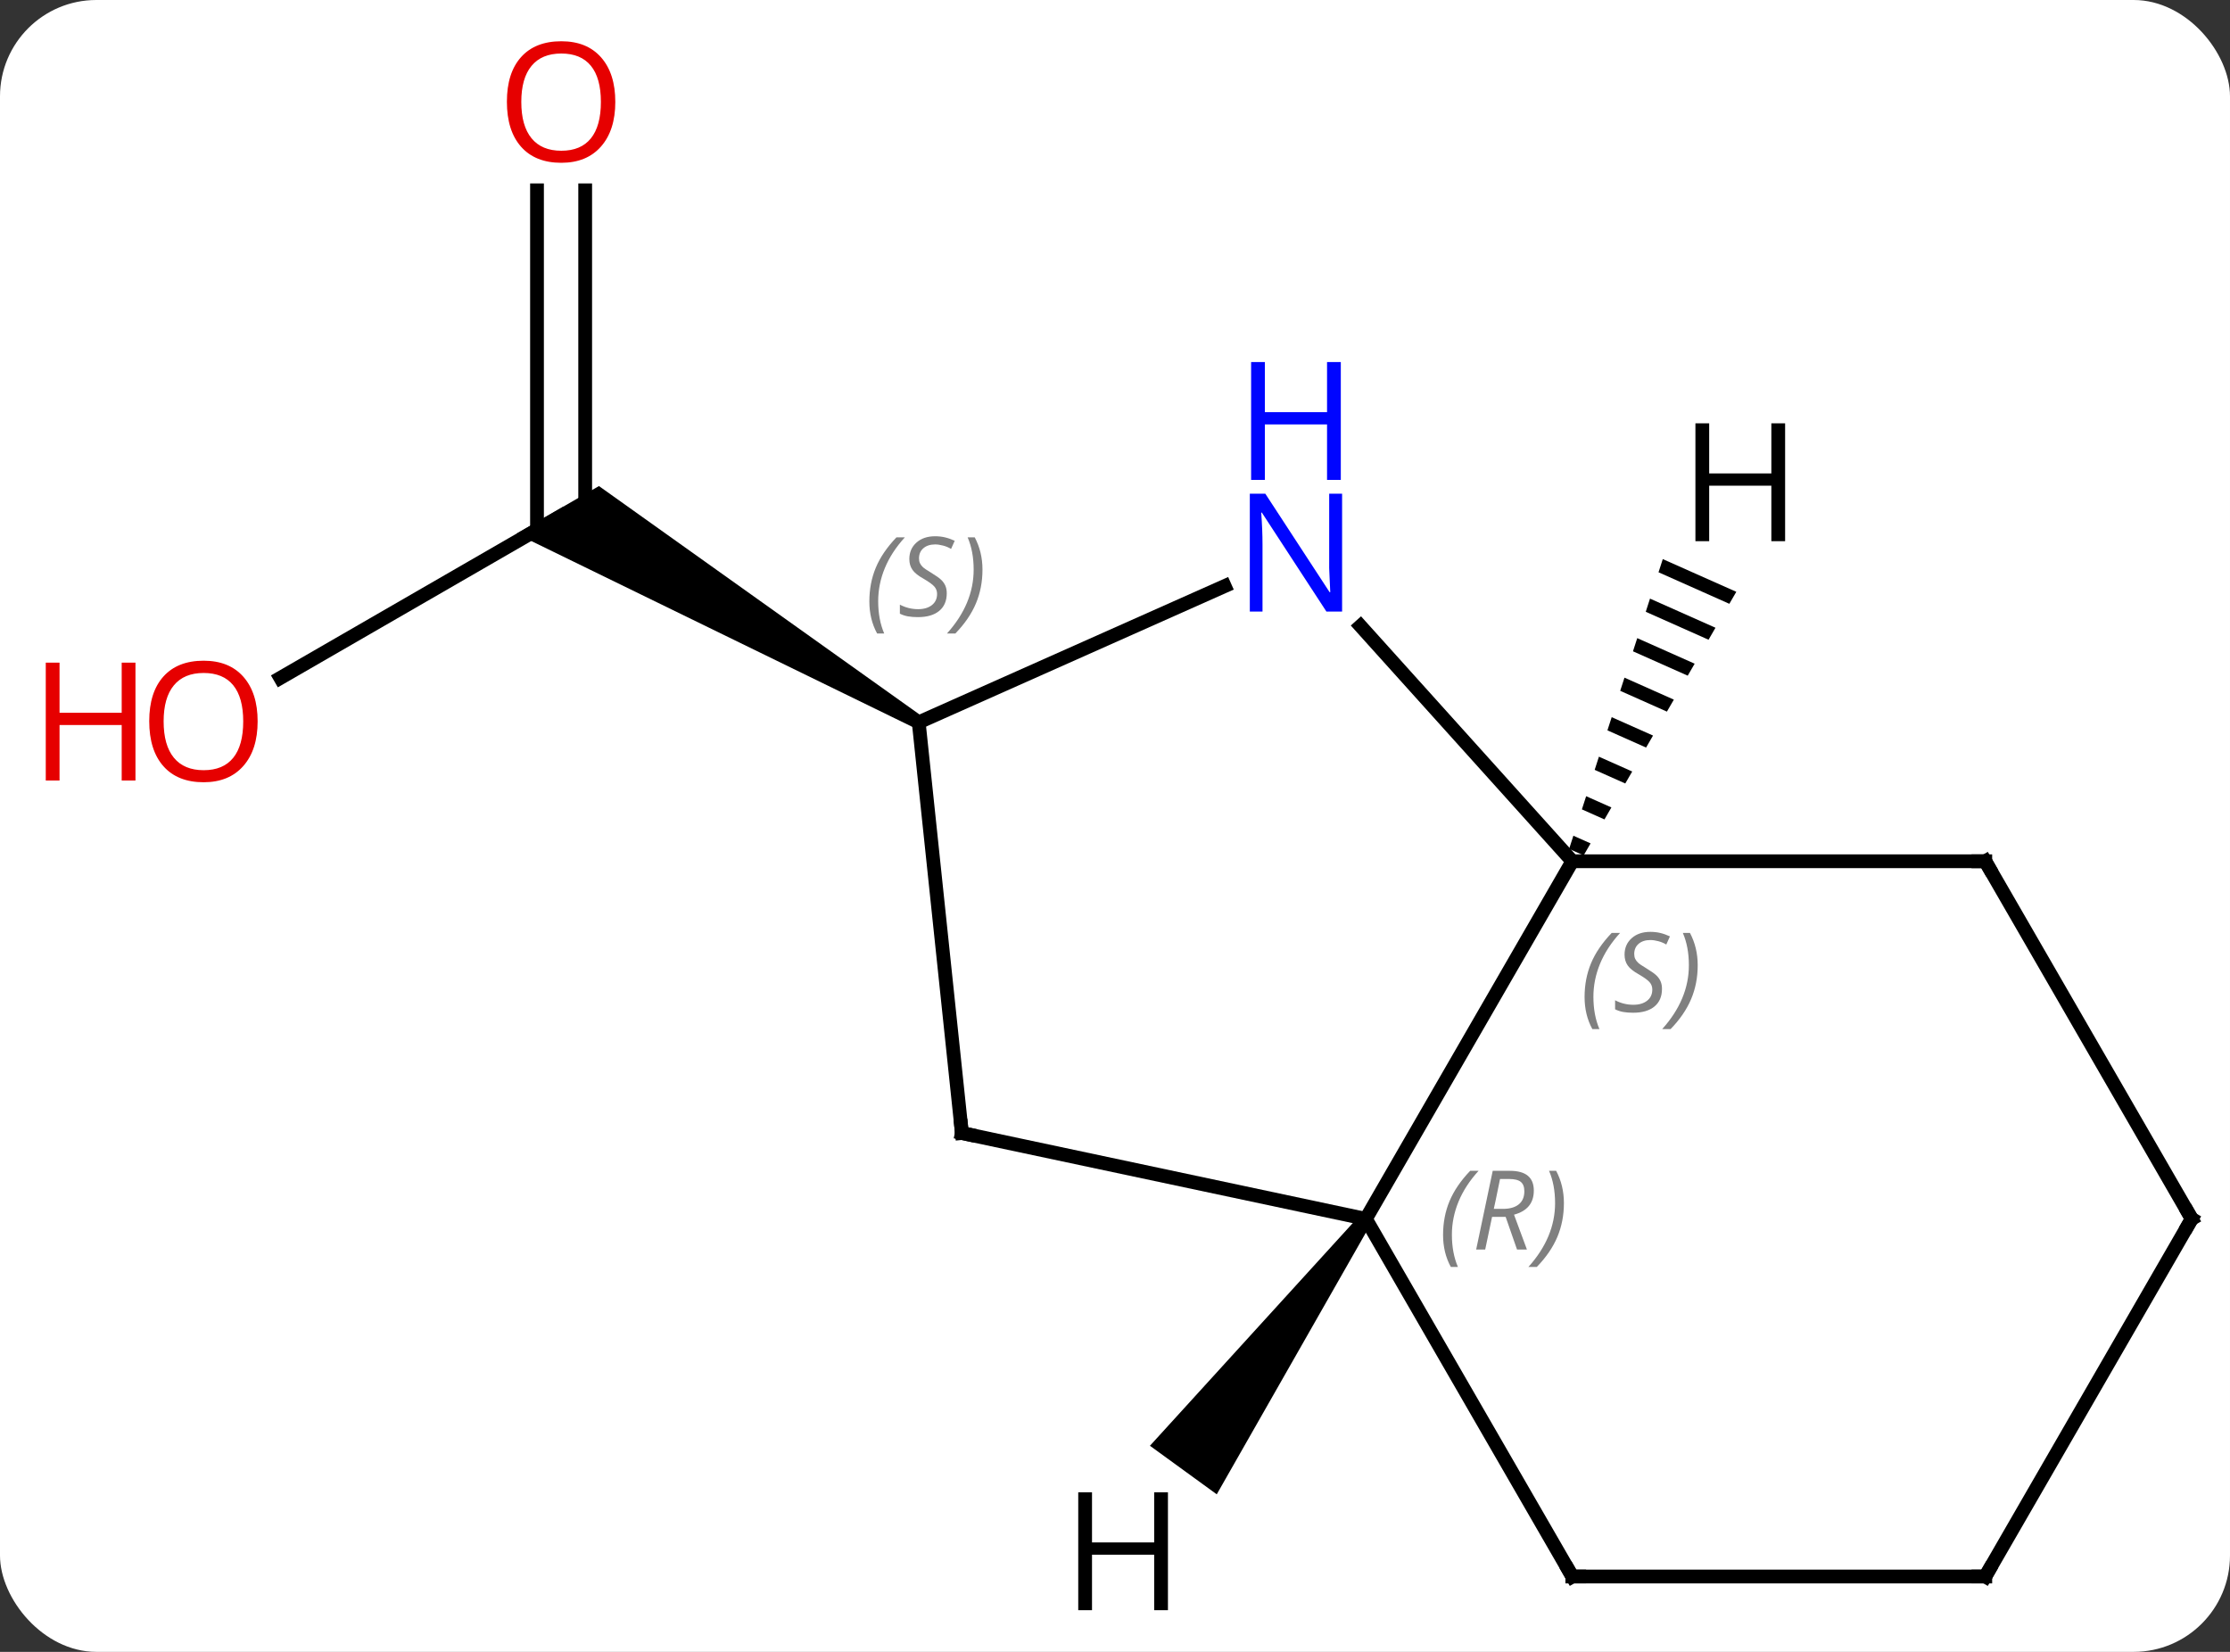 <svg width="162" viewBox="0 0 162 120" style="fill-opacity:1; color-rendering:auto; color-interpolation:auto; text-rendering:auto; stroke:black; stroke-linecap:square; stroke-miterlimit:10; shape-rendering:auto; stroke-opacity:1; fill:black; stroke-dasharray:none; font-weight:normal; stroke-width:1; font-family:'Open Sans'; font-style:normal; stroke-linejoin:miter; font-size:12; stroke-dashoffset:0; image-rendering:auto;" height="120" class="cas-substance-image" xmlns:xlink="http://www.w3.org/1999/xlink" xmlns="http://www.w3.org/2000/svg"><rect x="0" y="0" width="162" height="120" fill="#333333" stroke="none"/><svg class="cas-substance-single-component"><rect y="0" x="0" width="162" stroke="none" ry="7" rx="7" height="120" fill="white" class="cas-substance-group"/><svg y="0" x="0" width="162" viewBox="0 0 162 120" style="fill:black;" height="120" class="cas-substance-single-component-image"><svg><g><g transform="translate(87,61)" style="text-rendering:geometricPrecision; color-rendering:optimizeQuality; color-interpolation:linearRGB; stroke-linecap:butt; image-rendering:optimizeQuality;"><line y2="-11.752" y1="-23.526" x2="-66.634" x1="-46.239" style="fill:none;"/><line y2="-47.174" y1="-23.526" x2="-44.489" x1="-44.489" style="fill:none;"/><line y2="-47.174" y1="-22.516" x2="-47.989" x1="-47.989" style="fill:none;"/><path style="stroke:none;" d="M-20.009 -8.959 L-20.509 -8.093 L-49.489 -22.227 L-43.489 -25.691 Z"/><line y2="1.566" y1="27.546" x2="27.222" x1="12.222" style="fill:none;"/><line y2="21.309" y1="27.546" x2="-17.124" x1="12.222" style="fill:none;"/><line y2="53.526" y1="27.546" x2="27.222" x1="12.222" style="fill:none;"/><line y2="-15.522" y1="1.566" x2="11.836" x1="27.222" style="fill:none;"/><line y2="1.566" y1="1.566" x2="57.222" x1="27.222" style="fill:none;"/><line y2="-8.526" y1="21.309" x2="-20.259" x1="-17.124" style="fill:none;"/><line y2="53.526" y1="53.526" x2="57.222" x1="27.222" style="fill:none;"/><line y2="-8.526" y1="-18.424" x2="-20.259" x1="1.967" style="fill:none;"/><line y2="27.546" y1="1.566" x2="72.222" x1="57.222" style="fill:none;"/><line y2="27.546" y1="53.526" x2="72.222" x1="57.222" style="fill:none;"/><path style="stroke:none;" d="M11.818 27.252 L12.627 27.84 L1.392 47.555 L-3.462 44.028 Z"/><path style="stroke:none;" d="M33.794 -20.384 L33.485 -19.427 L38.63 -17.137 L39.135 -18.008 L39.135 -18.008 L33.794 -20.384 ZM32.866 -17.514 L32.557 -16.557 L32.557 -16.557 L37.118 -14.527 L37.622 -15.397 L32.866 -17.514 ZM31.939 -14.643 L31.629 -13.686 L35.606 -11.916 L35.606 -11.916 L36.11 -12.786 L31.939 -14.643 ZM31.011 -11.772 L30.701 -10.815 L34.094 -9.305 L34.598 -10.175 L31.011 -11.772 ZM30.083 -8.901 L29.773 -7.944 L29.773 -7.944 L32.581 -6.694 L33.086 -7.565 L30.083 -8.901 ZM29.155 -6.03 L28.846 -5.074 L28.846 -5.074 L31.069 -4.084 L31.573 -4.954 L29.155 -6.03 ZM28.227 -3.16 L27.918 -2.203 L29.557 -1.473 L29.557 -1.473 L30.061 -2.343 L28.227 -3.16 ZM27.299 -0.289 L26.99 0.668 L28.045 1.138 L28.549 0.268 L27.299 -0.289 Z"/></g><g transform="translate(87,61)" style="fill:rgb(230,0,0); text-rendering:geometricPrecision; color-rendering:optimizeQuality; image-rendering:optimizeQuality; font-family:'Open Sans'; stroke:rgb(230,0,0); color-interpolation:linearRGB;"><path style="stroke:none;" d="M-68.284 -8.596 Q-68.284 -6.534 -69.324 -5.354 Q-70.363 -4.174 -72.206 -4.174 Q-74.097 -4.174 -75.128 -5.338 Q-76.159 -6.503 -76.159 -8.612 Q-76.159 -10.706 -75.128 -11.854 Q-74.097 -13.003 -72.206 -13.003 Q-70.347 -13.003 -69.316 -11.831 Q-68.284 -10.659 -68.284 -8.596 ZM-75.113 -8.596 Q-75.113 -6.862 -74.37 -5.956 Q-73.628 -5.049 -72.206 -5.049 Q-70.784 -5.049 -70.058 -5.948 Q-69.331 -6.846 -69.331 -8.596 Q-69.331 -10.331 -70.058 -11.221 Q-70.784 -12.112 -72.206 -12.112 Q-73.628 -12.112 -74.37 -11.213 Q-75.113 -10.315 -75.113 -8.596 Z"/><path style="stroke:none;" d="M-77.159 -4.299 L-78.159 -4.299 L-78.159 -8.331 L-82.675 -8.331 L-82.675 -4.299 L-83.675 -4.299 L-83.675 -12.862 L-82.675 -12.862 L-82.675 -9.221 L-78.159 -9.221 L-78.159 -12.862 L-77.159 -12.862 L-77.159 -4.299 Z"/><path style="stroke:none;" d="M-42.301 -53.596 Q-42.301 -51.534 -43.341 -50.354 Q-44.38 -49.174 -46.223 -49.174 Q-48.114 -49.174 -49.145 -50.339 Q-50.176 -51.503 -50.176 -53.612 Q-50.176 -55.706 -49.145 -56.854 Q-48.114 -58.003 -46.223 -58.003 Q-44.364 -58.003 -43.333 -56.831 Q-42.301 -55.659 -42.301 -53.596 ZM-49.13 -53.596 Q-49.13 -51.862 -48.387 -50.956 Q-47.645 -50.049 -46.223 -50.049 Q-44.801 -50.049 -44.075 -50.948 Q-43.348 -51.846 -43.348 -53.596 Q-43.348 -55.331 -44.075 -56.221 Q-44.801 -57.112 -46.223 -57.112 Q-47.645 -57.112 -48.387 -56.214 Q-49.13 -55.315 -49.13 -53.596 Z"/></g><g transform="translate(87,61)" style="font-size:8.4px; fill:gray; text-rendering:geometricPrecision; image-rendering:optimizeQuality; color-rendering:optimizeQuality; font-family:'Open Sans'; font-style:italic; stroke:gray; color-interpolation:linearRGB;"><path style="stroke:none;" d="M17.833 28.71 Q17.833 27.382 18.302 26.257 Q18.771 25.132 19.802 24.054 L20.412 24.054 Q19.443 25.116 18.958 26.288 Q18.474 27.46 18.474 28.694 Q18.474 30.023 18.912 31.038 L18.396 31.038 Q17.833 30.007 17.833 28.71 ZM21.393 27.398 L20.893 29.773 L20.237 29.773 L21.44 24.054 L22.69 24.054 Q24.425 24.054 24.425 25.491 Q24.425 26.851 22.987 27.241 L23.925 29.773 L23.206 29.773 L22.378 27.398 L21.393 27.398 ZM21.971 24.648 Q21.581 26.569 21.518 26.819 L22.175 26.819 Q22.925 26.819 23.331 26.491 Q23.737 26.163 23.737 25.538 Q23.737 25.069 23.479 24.858 Q23.221 24.648 22.628 24.648 L21.971 24.648 ZM26.611 26.398 Q26.611 27.726 26.134 28.858 Q25.657 29.991 24.642 31.038 L24.032 31.038 Q25.97 28.882 25.97 26.398 Q25.97 25.069 25.532 24.054 L26.048 24.054 Q26.611 25.116 26.611 26.398 Z"/><path style="stroke:none;" d="M28.113 11.429 Q28.113 10.101 28.582 8.976 Q29.051 7.851 30.082 6.773 L30.692 6.773 Q29.723 7.836 29.238 9.008 Q28.754 10.179 28.754 11.414 Q28.754 12.742 29.192 13.758 L28.676 13.758 Q28.113 12.726 28.113 11.429 ZM33.736 10.836 Q33.736 11.664 33.189 12.117 Q32.642 12.57 31.642 12.57 Q31.236 12.57 30.924 12.515 Q30.611 12.461 30.33 12.32 L30.33 11.664 Q30.955 11.992 31.658 11.992 Q32.283 11.992 32.658 11.695 Q33.033 11.398 33.033 10.883 Q33.033 10.57 32.83 10.344 Q32.627 10.117 32.064 9.789 Q31.47 9.461 31.244 9.133 Q31.017 8.804 31.017 8.351 Q31.017 7.617 31.533 7.156 Q32.048 6.695 32.892 6.695 Q33.267 6.695 33.603 6.773 Q33.939 6.851 34.314 7.023 L34.048 7.617 Q33.798 7.461 33.478 7.375 Q33.158 7.289 32.892 7.289 Q32.361 7.289 32.041 7.562 Q31.72 7.836 31.72 8.304 Q31.72 8.508 31.791 8.656 Q31.861 8.804 32.002 8.937 Q32.142 9.07 32.564 9.32 Q33.127 9.664 33.33 9.859 Q33.533 10.054 33.634 10.289 Q33.736 10.523 33.736 10.836 ZM36.331 9.117 Q36.331 10.445 35.854 11.578 Q35.377 12.711 34.362 13.758 L33.752 13.758 Q35.69 11.601 35.69 9.117 Q35.69 7.789 35.252 6.773 L35.768 6.773 Q36.331 7.836 36.331 9.117 Z"/></g><g transform="translate(87,61)" style="stroke-linecap:butt; font-size:8.4px; text-rendering:geometricPrecision; image-rendering:optimizeQuality; color-rendering:optimizeQuality; font-family:'Open Sans'; font-style:italic; color-interpolation:linearRGB; stroke-miterlimit:5;"><path style="fill:none;" d="M-16.635 21.413 L-17.124 21.309 L-17.176 20.812"/><path style="fill:none;" d="M26.972 53.093 L27.222 53.526 L27.722 53.526"/></g><g transform="translate(87,61)" style="stroke-linecap:butt; fill:rgb(0,5,255); text-rendering:geometricPrecision; color-rendering:optimizeQuality; image-rendering:optimizeQuality; font-family:'Open Sans'; stroke:rgb(0,5,255); color-interpolation:linearRGB; stroke-miterlimit:5;"><path style="stroke:none;" d="M10.498 -16.574 L9.357 -16.574 L4.669 -23.761 L4.623 -23.761 Q4.716 -22.496 4.716 -21.449 L4.716 -16.574 L3.794 -16.574 L3.794 -25.136 L4.919 -25.136 L9.591 -17.98 L9.638 -17.98 Q9.638 -18.136 9.591 -18.996 Q9.544 -19.855 9.56 -20.23 L9.56 -25.136 L10.498 -25.136 L10.498 -16.574 Z"/><path style="stroke:none;" d="M10.404 -26.136 L9.404 -26.136 L9.404 -30.168 L4.888 -30.168 L4.888 -26.136 L3.888 -26.136 L3.888 -34.699 L4.888 -34.699 L4.888 -31.058 L9.404 -31.058 L9.404 -34.699 L10.404 -34.699 L10.404 -26.136 Z"/><path style="fill:none; stroke:black;" d="M56.722 1.566 L57.222 1.566 L57.472 1.999"/></g><g transform="translate(87,61)" style="stroke-linecap:butt; font-size:8.4px; fill:gray; text-rendering:geometricPrecision; image-rendering:optimizeQuality; color-rendering:optimizeQuality; font-family:'Open Sans'; font-style:italic; stroke:gray; color-interpolation:linearRGB; stroke-miterlimit:5;"><path style="stroke:none;" d="M-23.845 -17.309 Q-23.845 -18.637 -23.376 -19.762 Q-22.907 -20.887 -21.876 -21.965 L-21.266 -21.965 Q-22.235 -20.903 -22.72 -19.731 Q-23.204 -18.559 -23.204 -17.325 Q-23.204 -15.997 -22.766 -14.981 L-23.282 -14.981 Q-23.845 -16.012 -23.845 -17.309 ZM-18.222 -17.903 Q-18.222 -17.075 -18.769 -16.622 Q-19.316 -16.169 -20.316 -16.169 Q-20.722 -16.169 -21.034 -16.223 Q-21.347 -16.278 -21.628 -16.419 L-21.628 -17.075 Q-21.003 -16.747 -20.3 -16.747 Q-19.675 -16.747 -19.3 -17.044 Q-18.925 -17.34 -18.925 -17.856 Q-18.925 -18.169 -19.128 -18.395 Q-19.331 -18.622 -19.894 -18.95 Q-20.488 -19.278 -20.714 -19.606 Q-20.941 -19.934 -20.941 -20.387 Q-20.941 -21.122 -20.425 -21.583 Q-19.909 -22.044 -19.066 -22.044 Q-18.691 -22.044 -18.355 -21.965 Q-18.019 -21.887 -17.644 -21.715 L-17.909 -21.122 Q-18.159 -21.278 -18.48 -21.364 Q-18.8 -21.45 -19.066 -21.45 Q-19.597 -21.45 -19.917 -21.176 Q-20.238 -20.903 -20.238 -20.434 Q-20.238 -20.231 -20.167 -20.083 Q-20.097 -19.934 -19.956 -19.801 Q-19.816 -19.669 -19.394 -19.419 Q-18.831 -19.075 -18.628 -18.88 Q-18.425 -18.684 -18.323 -18.45 Q-18.222 -18.215 -18.222 -17.903 ZM-15.627 -19.622 Q-15.627 -18.294 -16.104 -17.161 Q-16.581 -16.028 -17.596 -14.981 L-18.206 -14.981 Q-16.268 -17.137 -16.268 -19.622 Q-16.268 -20.95 -16.706 -21.965 L-16.19 -21.965 Q-15.627 -20.903 -15.627 -19.622 Z"/><path style="fill:none; stroke:black;" d="M56.722 53.526 L57.222 53.526 L57.472 53.093"/><path style="fill:none; stroke:black;" d="M71.972 27.113 L72.222 27.546 L71.972 27.979"/></g><g transform="translate(87,61)" style="stroke-linecap:butt; text-rendering:geometricPrecision; color-rendering:optimizeQuality; image-rendering:optimizeQuality; font-family:'Open Sans'; color-interpolation:linearRGB; stroke-miterlimit:5;"><path style="stroke:none;" d="M-2.154 55.972 L-3.154 55.972 L-3.154 51.941 L-7.67 51.941 L-7.67 55.972 L-8.67 55.972 L-8.67 47.41 L-7.67 47.41 L-7.67 51.05 L-3.154 51.05 L-3.154 47.41 L-2.154 47.41 L-2.154 55.972 Z"/><path style="stroke:none;" d="M42.681 -21.686 L41.681 -21.686 L41.681 -25.717 L37.165 -25.717 L37.165 -21.686 L36.165 -21.686 L36.165 -30.248 L37.165 -30.248 L37.165 -26.608 L41.681 -26.608 L41.681 -30.248 L42.681 -30.248 L42.681 -21.686 Z"/></g></g></svg></svg></svg></svg>